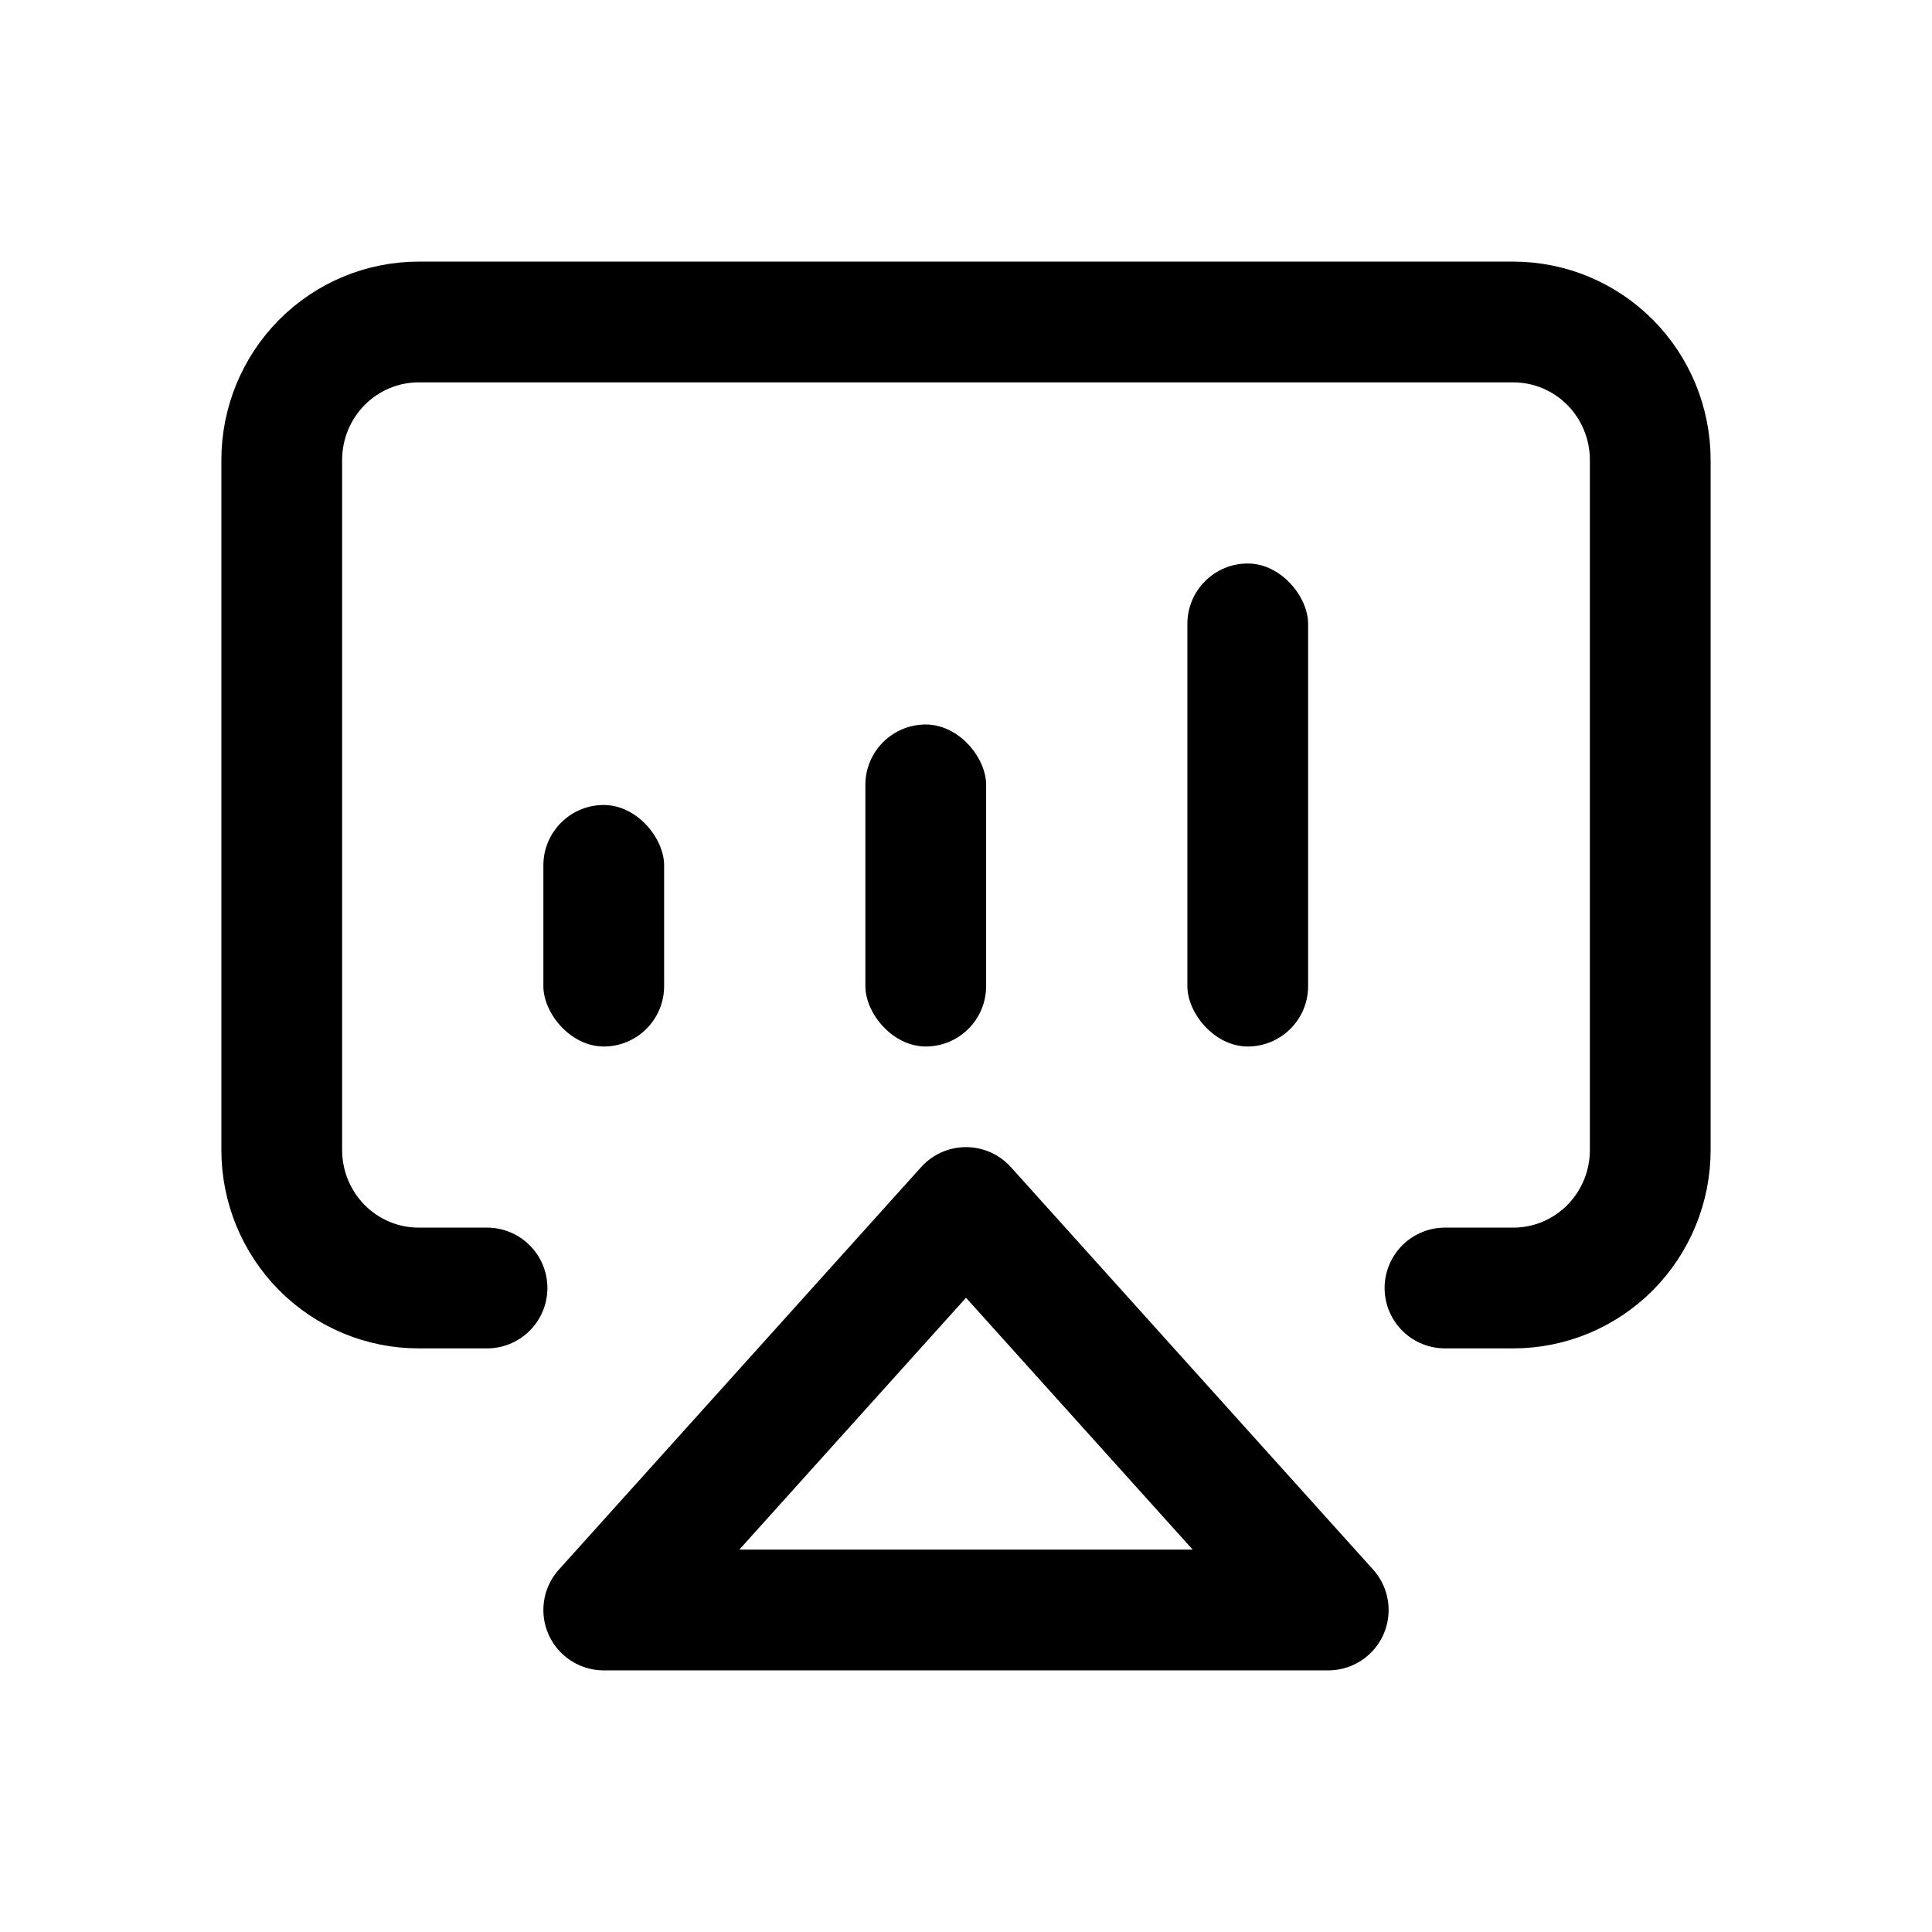 <svg width="24" height="24" viewBox="0 0 24 24" fill="none" xmlns="http://www.w3.org/2000/svg">
<path d="M6.05 16H5.2C4.749 16 4.317 15.819 3.998 15.498C3.679 15.176 3.5 14.74 3.5 14.286V5.714C3.5 5.26 3.679 4.824 3.998 4.502C4.317 4.181 4.749 4 5.2 4H18.8C19.251 4 19.683 4.181 20.002 4.502C20.321 4.824 20.5 5.26 20.5 5.714V14.286C20.5 14.74 20.321 15.176 20.002 15.498C19.683 15.819 19.251 16 18.8 16H17.95" stroke="currentColor" stroke-width="1.5" stroke-linecap="round" stroke-linejoin="round"/>
<path d="M12 15L16.5 20H7.5L12 15Z" stroke="currentColor" stroke-width="1.5" stroke-linecap="round" stroke-linejoin="round"/>
<rect x="6.75" y="10" width="1.5" height="3" rx="0.75" fill="currentColor"/>
<rect x="10.75" y="9" width="1.5" height="4" rx="0.75" fill="currentColor"/>
<rect x="14.75" y="7" width="1.5" height="6" rx="0.75" fill="currentColor"/>
</svg>

